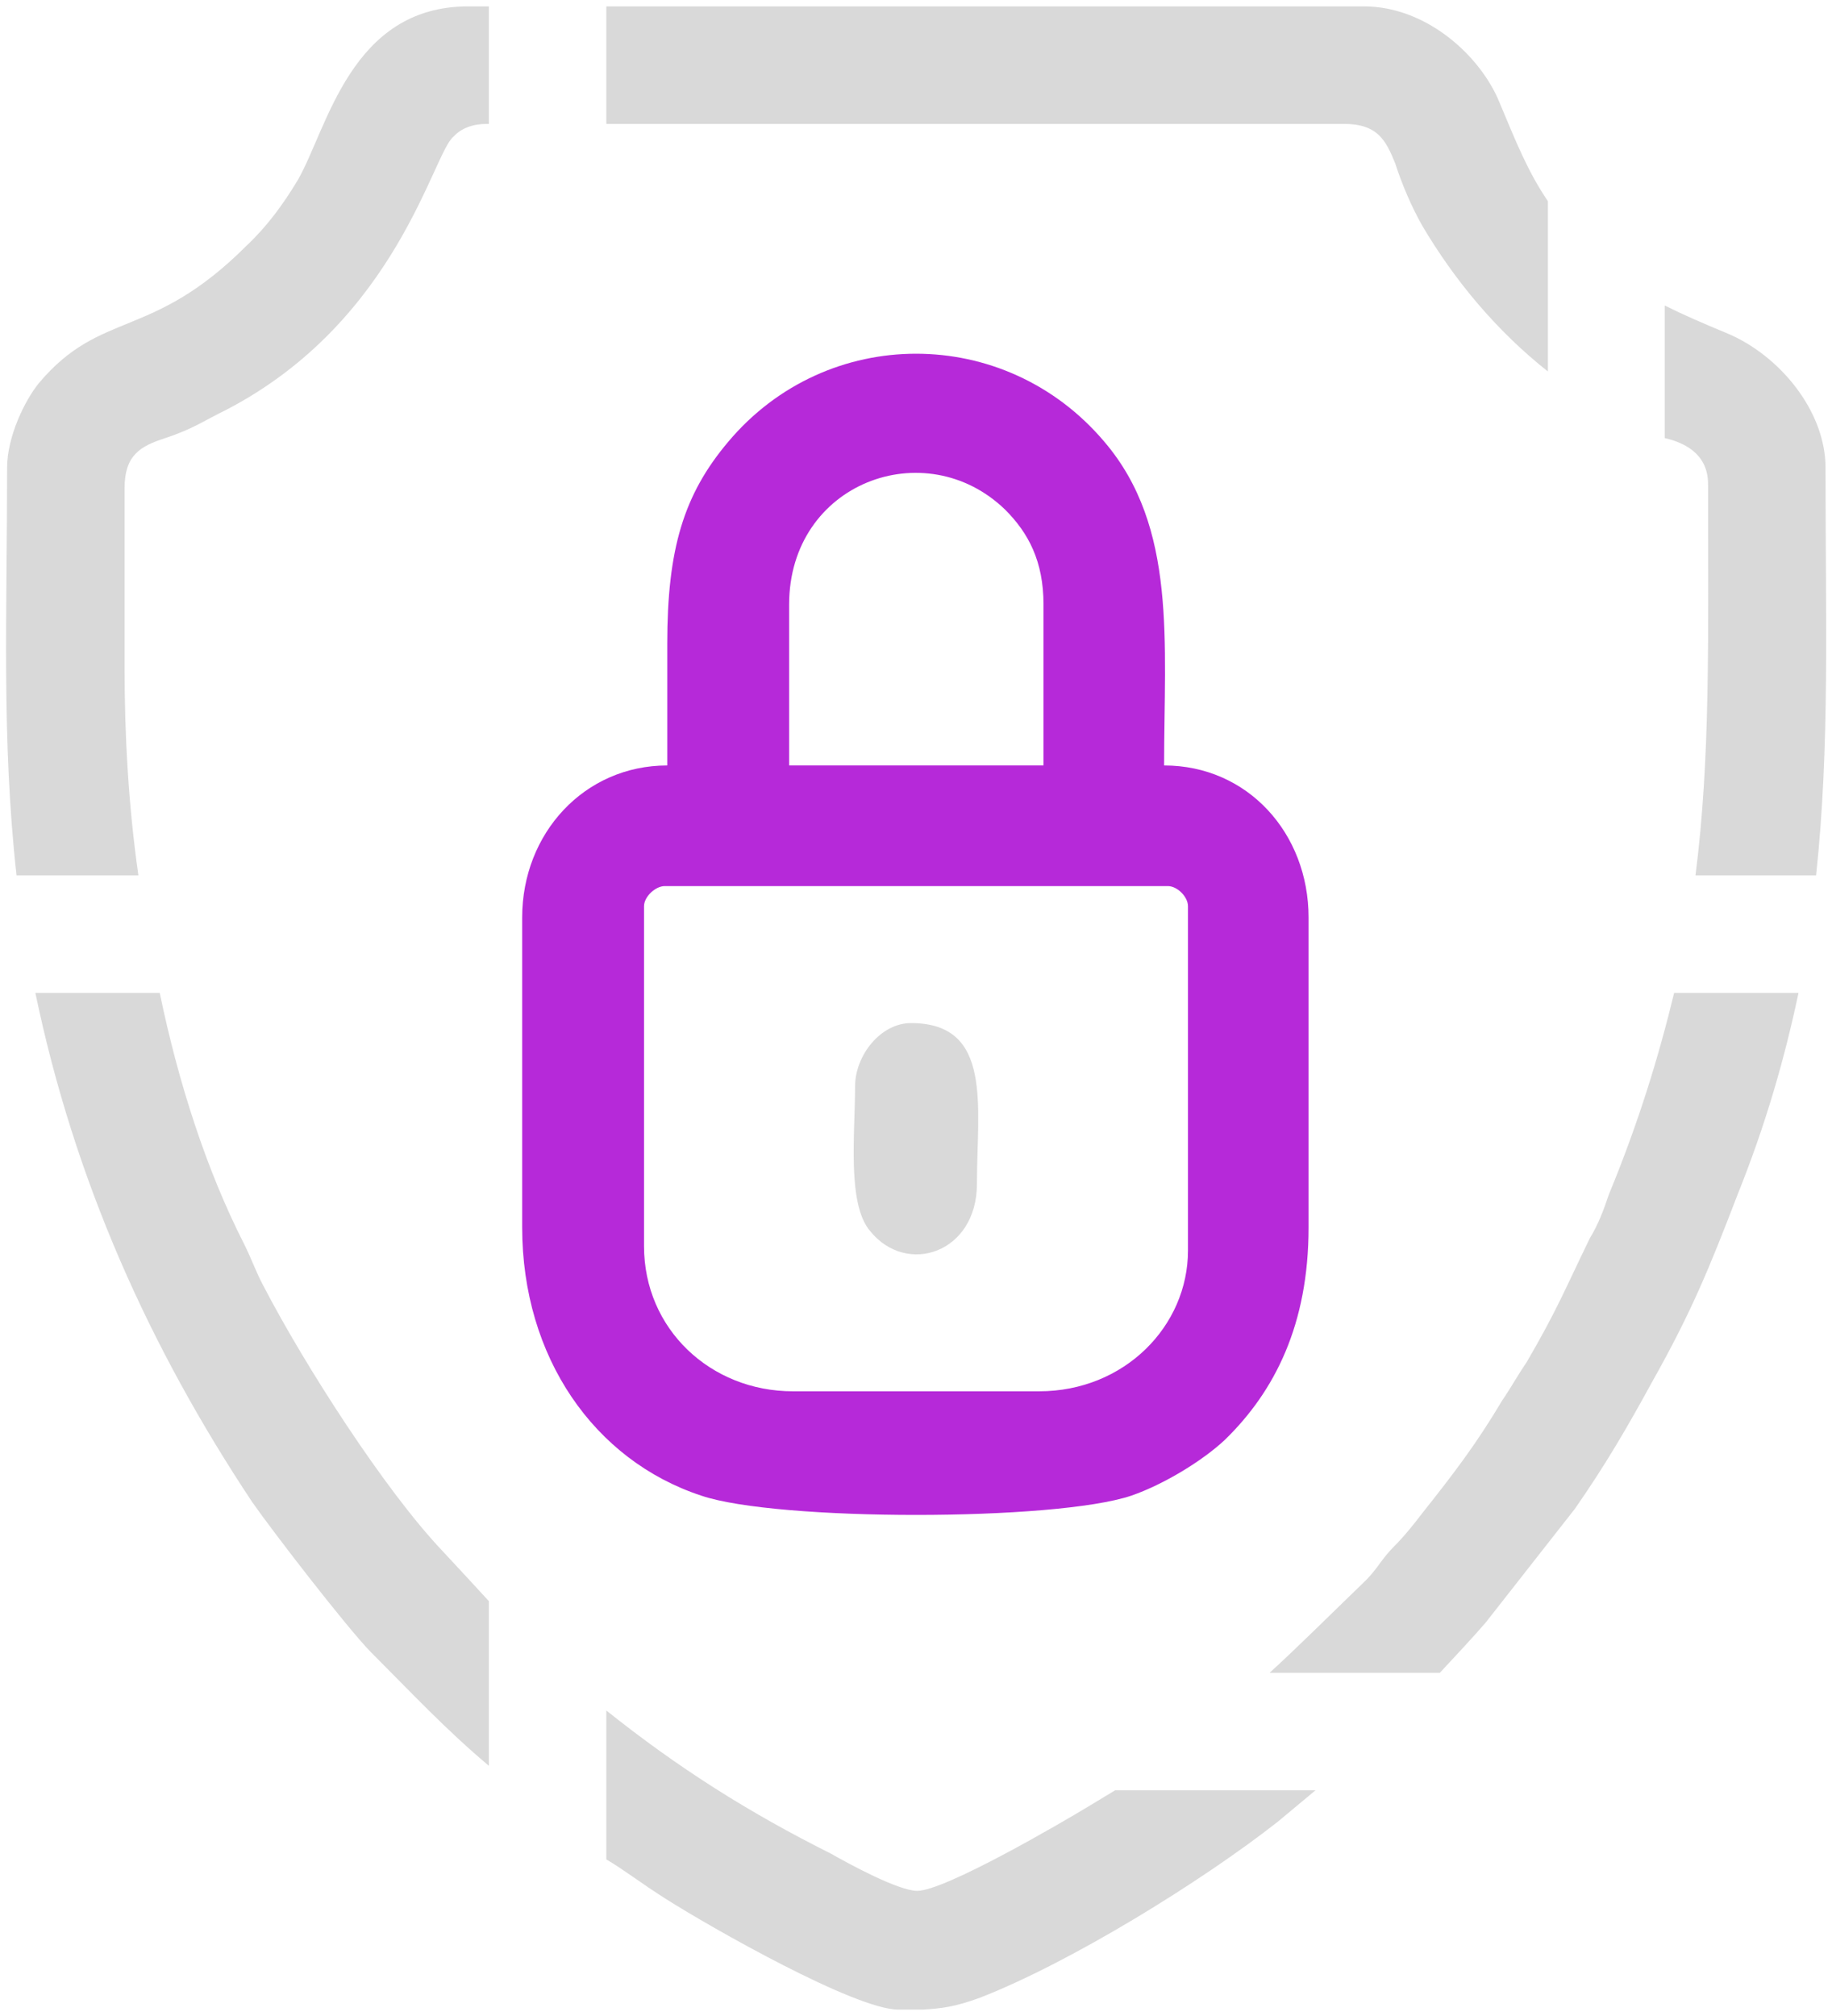 <svg width="280" height="308" viewBox="0 0 280 308" fill="none" xmlns="http://www.w3.org/2000/svg">
<path fill-rule="evenodd" clip-rule="evenodd" d="M98.432 190.384V138.448C98.432 137.008 100.16 135.376 101.6 135.376H178.496C179.936 135.376 181.568 137.008 181.568 138.448V191.056C181.568 202.576 171.872 212.56 158.816 212.56H121.184C108.608 212.56 98.432 203.056 98.432 190.384ZM120.608 92.368C120.608 73.744 141.44 66.064 153.632 77.872C157.184 81.424 159.488 85.744 159.488 92.368V116.944H120.608V92.368ZM101.984 98.32V116.944C89.312 116.944 79.808 127.312 79.808 140.176V187.504C79.808 207.376 90.848 223.12 107.168 228.496C118.688 232.432 161.312 232.432 172.928 228.496C177.92 226.768 183.872 223.12 187.232 219.952C194.816 212.56 200 202.384 200 187.504V140.176C200 127.312 190.688 116.944 177.92 116.944C177.92 98.128 179.936 80.56 168.8 67.504C153.632 49.552 126.368 49.552 111.296 67.504C104.48 75.568 101.984 83.92 101.984 98.32Z" fill="#B629D9"/>
<path fill-rule="evenodd" clip-rule="evenodd" d="M130.688 166C130.688 173.2 129.44 183.952 132.992 188.08C138.56 194.992 149.312 191.44 149.312 180.88C149.312 169.072 151.808 156.304 139.232 156.304C134.624 156.304 130.688 161.2 130.688 166Z" fill="#D9D9D9"/>
<path fill-rule="evenodd" clip-rule="evenodd" d="M67.616 236.944C58.784 227.632 46.592 208.624 40.352 196.624C39.104 194.32 38.528 192.496 37.28 190C31.616 178.864 27.296 165.616 24.416 151.696H5.408C11.36 180.304 22.784 205.744 38.528 229.456C41.6 233.872 52.928 248.56 56.672 252.4C62.912 258.64 68.096 264.208 74.72 269.776V244.624C72.608 242.32 70.304 239.824 67.616 236.944Z" fill="#D9D9D9"/>
<path fill-rule="evenodd" clip-rule="evenodd" d="M19.04 102.064V74.608C19.04 69.616 21.344 68.176 25.28 66.928C29.6 65.488 31.232 64.24 34.592 62.608C60.8 48.976 66.176 23.248 69.344 20.848C70.496 19.6 72.224 18.928 74.432 18.928H74.72V0.976H71.552C53.6 0.976 50.048 19.6 45.536 27.472C43.232 31.312 40.736 34.672 37.664 37.552C23.168 52.048 15.488 47.248 5.984 58.48C3.776 61.168 1.088 66.736 1.088 71.44C1.088 93.808 0.224 113.008 2.528 133.744H21.152C19.616 122.992 19.04 112.24 19.04 102.064Z" fill="#D9D9D9"/>
<path fill-rule="evenodd" clip-rule="evenodd" d="M92.672 18.928H205.376C210.56 18.928 211.808 21.424 213.248 24.976C214.304 28.24 215.744 31.6 217.376 34.48C222.368 42.928 228.8 50.608 236.576 56.752V30.736C233.504 26.224 231.68 21.616 229.184 15.664C226.304 8.56 218.048 0.976 208.448 0.976H92.672V18.928Z" fill="#D9D9D9"/>
<path fill-rule="evenodd" clip-rule="evenodd" d="M261.056 73.936C261.056 97.744 261.44 115.696 259.136 133.744H277.568C279.68 114.064 279.008 94.672 279.008 71.44C279.008 62.8 272 54.352 264.128 50.992C260.192 49.36 257.312 48.112 254.432 46.672V66.928C256.928 67.504 261.056 69.04 261.056 73.936Z" fill="#D9D9D9"/>
<path fill-rule="evenodd" clip-rule="evenodd" d="M243.008 189.136C239.264 196.816 238.016 200.08 233.312 208.144C231.872 210.256 231.008 211.888 229.568 214C225.632 220.624 222.176 225.136 217.376 231.184C216.128 232.816 214.688 234.64 213.056 236.272C211.136 238.192 210.56 239.632 208.736 241.456C203.36 246.64 198.56 251.44 194.048 255.568H220.064C222.752 252.688 225.248 250 227.072 247.888L240.704 230.512C245.312 223.888 248.576 218.32 252.512 211.12C258.56 200.368 261.248 193.744 265.568 182.512C269.888 171.76 272.768 161.68 274.88 151.696H255.872C253.568 161.2 250.496 171.376 245.888 182.512C245.12 184.816 244.256 187.12 243.008 189.136Z" fill="#D9D9D9"/>
<path fill-rule="evenodd" clip-rule="evenodd" d="M166.304 276.016C162.176 278.512 144.416 288.88 140.192 288.88C137.312 288.88 129.728 284.752 127.04 283.216C114.368 276.88 103.616 270.064 92.672 261.328V284.08C95.168 285.52 97.856 287.632 101.792 290.128C108.608 294.448 130.688 307.024 137.312 307.024H141.056C143.936 306.832 145.856 306.64 149.792 305.2C163.616 299.824 183.68 287.44 195.296 278.32L201.056 273.52H170.432C168.992 274.384 167.744 275.152 166.304 276.016Z" fill="#D9D9D9"/>
</svg>
